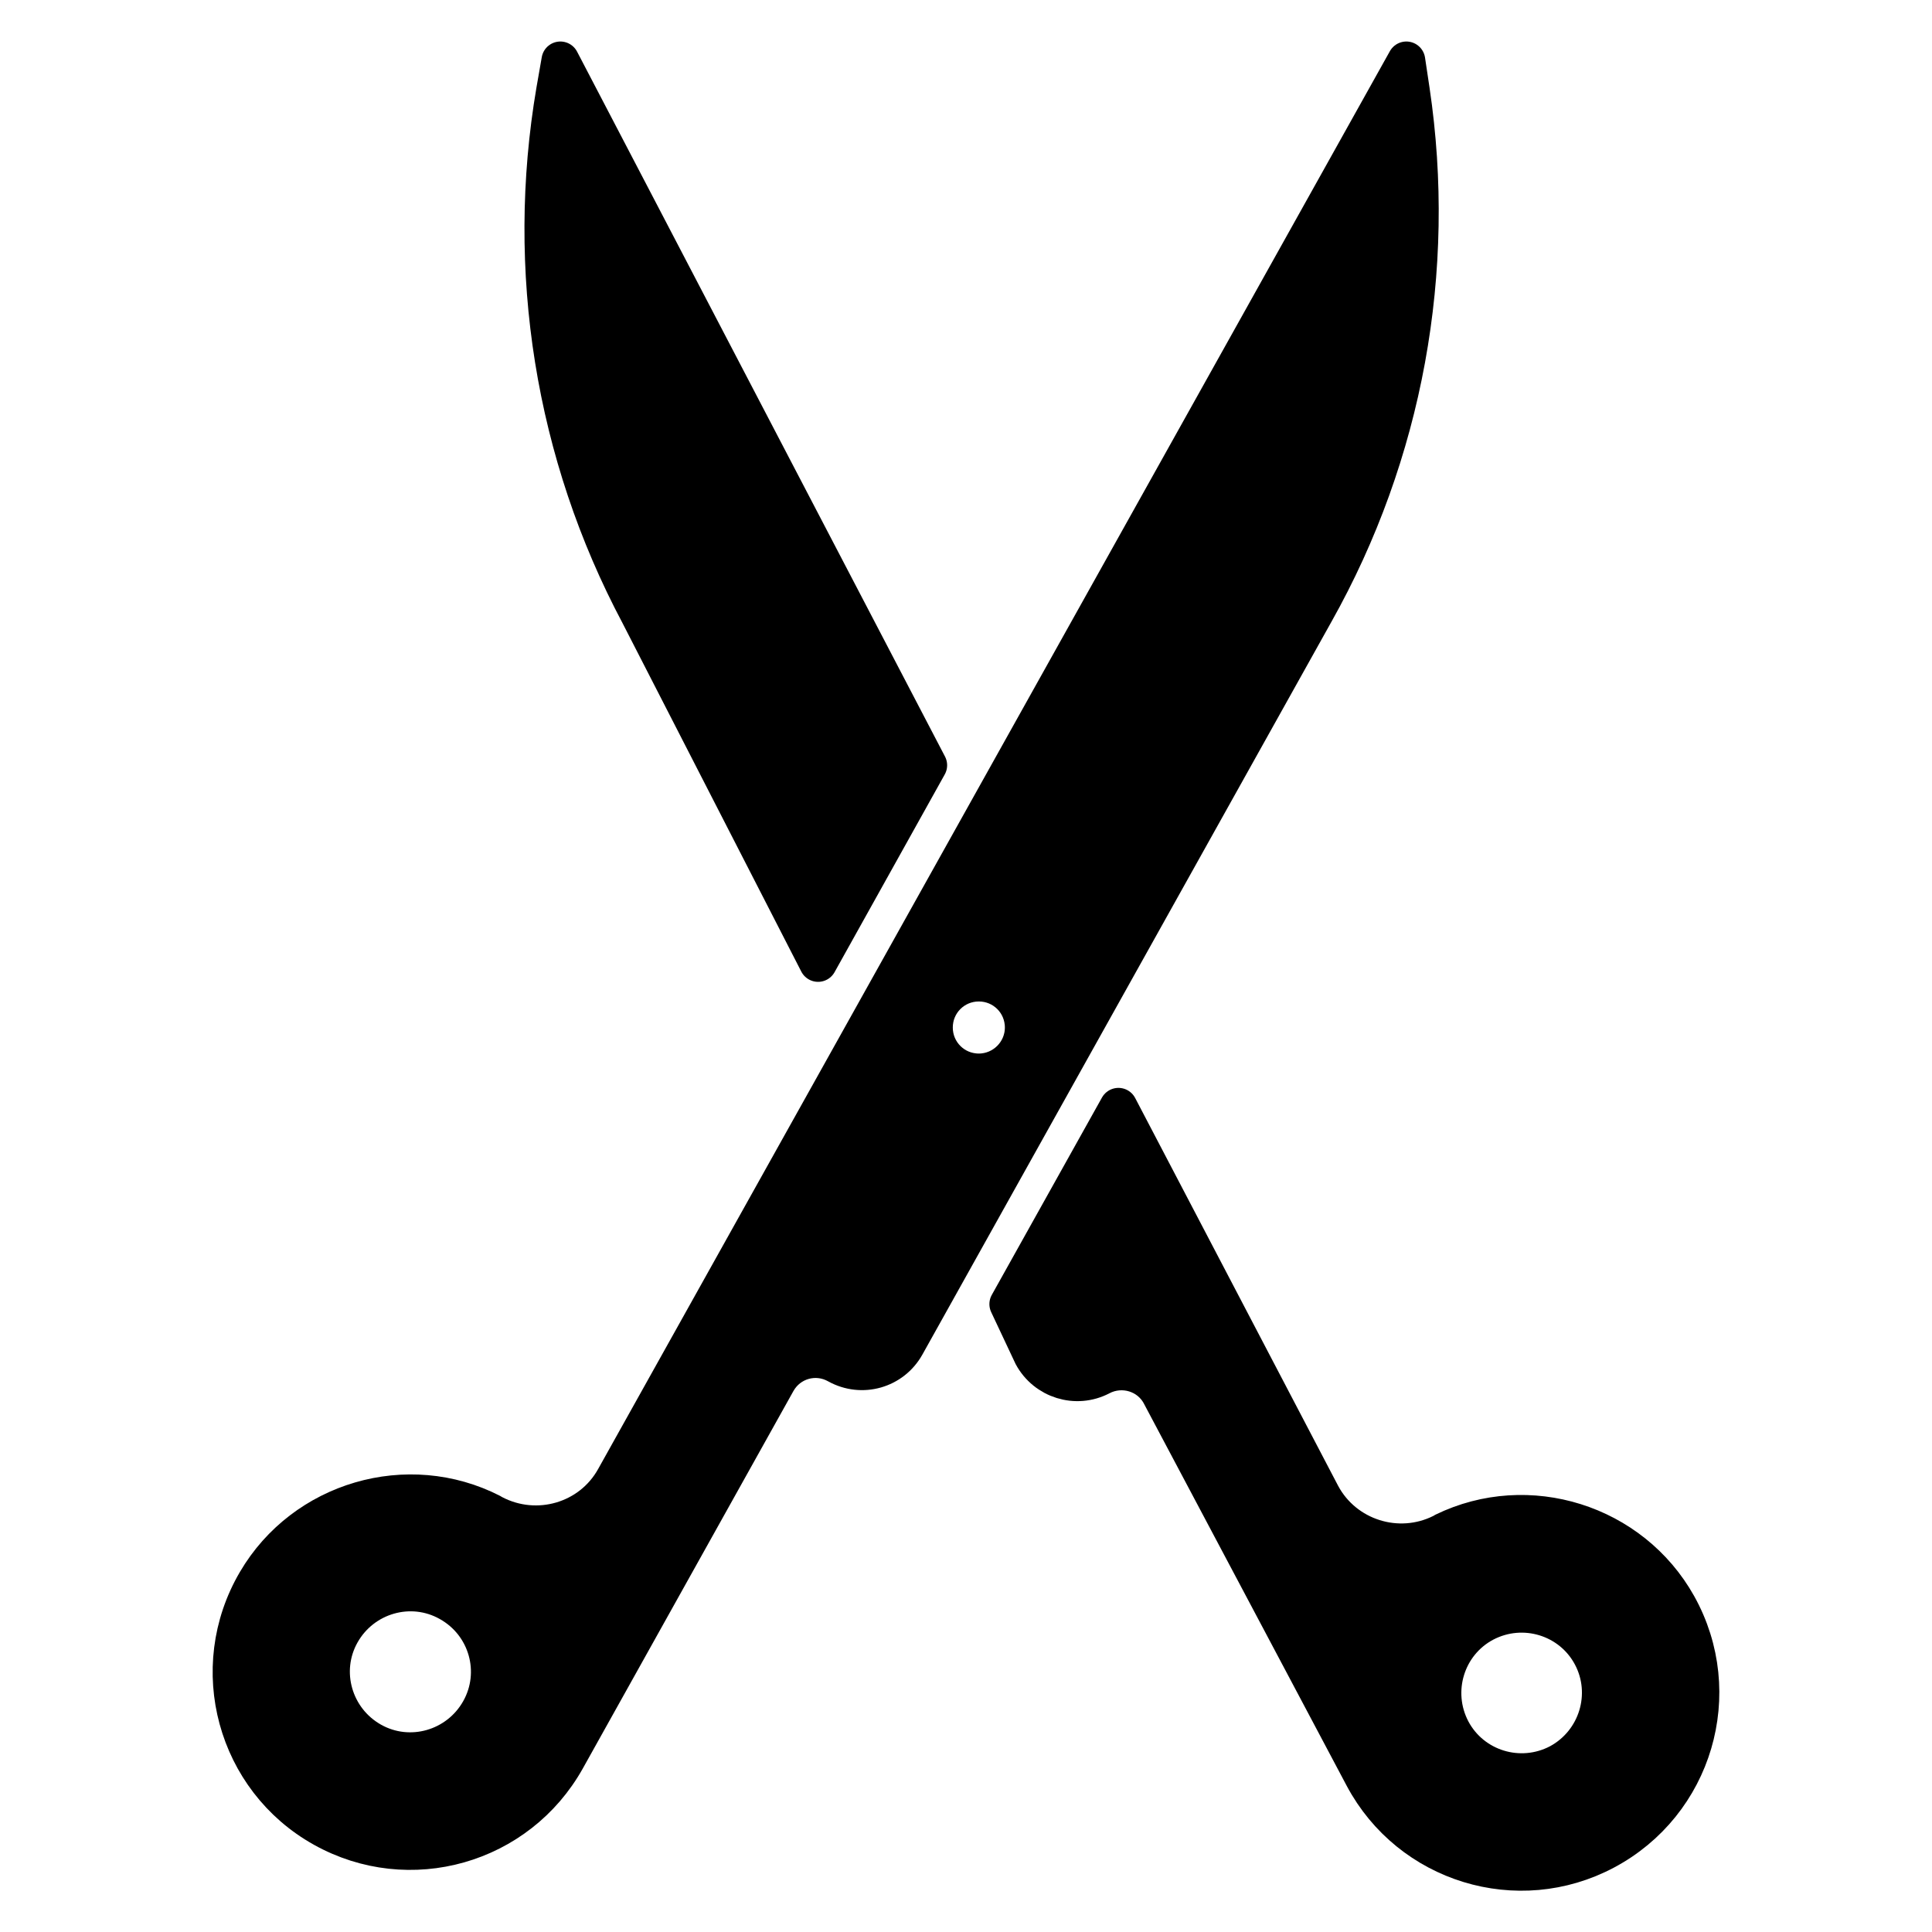 <svg width="512" height="512" xmlns="http://www.w3.org/2000/svg">

 <g>
  <title>background</title>
  <rect fill="none" id="canvas_background" height="402" width="582" y="-1" x="-1"/>
 </g>
 <g>
  <title>Layer 1</title>
  <path id="svg_2" stroke-width="10" stroke-miterlimit="10" stroke-linejoin="round" stroke-linecap="round" stroke="#000000" fill="#000000" d="m373.9,24l-1.2,-8l-209.8,375.7c-6.3,11.4 -20.6,15.5 -32.1,9.5c-0.2,-0.1 -0.3,-0.2 -0.5,-0.3c-22.2,-11.4 -49.8,-3.3 -62.4,18.2c-13.5,23 -5.4,52.5 17.7,65.4c22.9,12.8 51.7,4.6 64.5,-18.3l55.8,-100c3.2,-5.7 10.3,-7.7 16,-4.5l0,0c6.5,3.6 14.6,1.3 18.2,-5.2l108.4,-194.2c23.6,-42 32.5,-90.7 25.4,-138.3zm-246.8,429.3c-5.7,10.1 -18.5,13.8 -28.6,8.1c-10.1,-5.7 -13.8,-18.5 -8.1,-28.6c5.7,-10.1 18.5,-13.8 28.6,-8.1c10.2,5.7 13.8,18.5 8.1,28.6zm132.3,-169.1c-6.6,0 -11.9,-5.3 -11.9,-11.9s5.3,-11.9 11.9,-11.9c6.6,0 11.9,5.3 11.9,11.9s-5.4,11.9 -11.9,11.9z"/>
  <path id="svg_3" stroke-width="10" stroke-miterlimit="10" stroke-linejoin="round" stroke-linecap="round" stroke="#000000" fill="#000000" d="m444.6,425.4c-12.2,-21.8 -39.6,-30.4 -62,-19.5c-0.2,0.1 -0.3,0.2 -0.5,0.3c-11.6,5.8 -25.8,1.3 -31.9,-10.1l-53.8,-102.8l-29.2,52.3l6.4,13.6c3.5,6.5 11.6,9 18.1,5.6l0,0c5.7,-3 12.9,-0.9 15.9,4.9l53.7,101.2c12.3,23.1 41,31.9 64.1,19.6c23.5,-12.5 32.2,-41.8 19.2,-65.1zm-31.5,41.8c-10.3,5.4 -23,1.5 -28.4,-8.7c-5.4,-10.3 -1.5,-23 8.7,-28.4c10.3,-5.4 23,-1.5 28.4,8.7c5.4,10.2 1.5,22.9 -8.7,28.4z"/>
  <path id="svg_4" stroke-width="10" stroke-miterlimit="10" stroke-linejoin="round" stroke-linecap="round" stroke="#000000" fill="#000000" d="m216.8,255.2l29.2,-52.4l-97.5,-186.8l-1.4,8c-8.1,47.5 -0.3,96.3 22.3,138.8l47.4,92.4z"/>
 </g>
</svg>